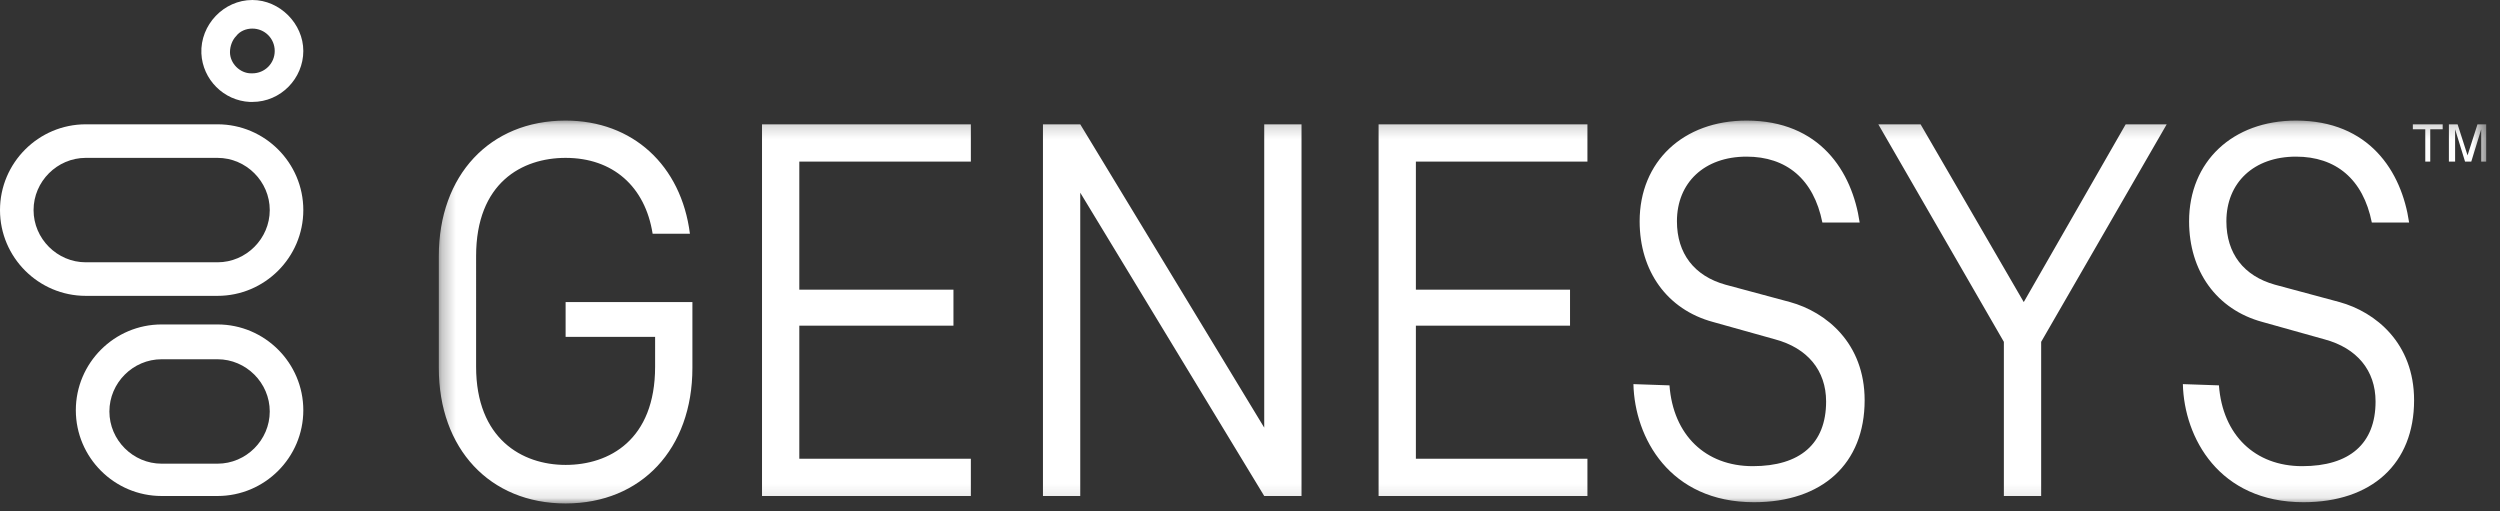 <svg xmlns="http://www.w3.org/2000/svg" xmlns:xlink="http://www.w3.org/1999/xlink" width="181" height="37" viewBox="0 0 181 37">
    <rect x="0" y="0" width="181" height="37" fill="#333333" stroke="none"/>
    <defs>
        <path id="prefix__a" d="M0.27 0.18L148.5 0.18 148.5 27.9 0.27 27.9z"/>
    </defs>
    <g fill="none" fill-rule="evenodd">
        <path fill="#FFF" d="M18.27 0c-2.07 0-3.78 1.8-3.69 3.87.09 1.89 1.62 3.42 3.51 3.51h.18c2.07 0 3.69-1.71 3.69-3.69S20.25 0 18.27 0m0 2.07c.9 0 1.62.72 1.62 1.62 0 .9-.72 1.62-1.62 1.62h-.09c-.81 0-1.53-.72-1.53-1.53 0-.45.18-.9.45-1.17.27-.36.72-.54 1.17-.54M15.75 23.49H11.7c-3.42 0-6.21 2.79-6.21 6.21s2.79 6.21 6.21 6.21h4.05c3.42 0 6.21-2.79 6.21-6.21s-2.79-6.21-6.21-6.21m0 2.52c2.07 0 3.78 1.71 3.78 3.78s-1.71 3.78-3.78 3.78H11.7c-2.07 0-3.78-1.71-3.78-3.78s1.71-3.78 3.78-3.78h4.05M15.75 9H6.21C2.79 9 0 11.79 0 15.21s2.79 6.21 6.21 6.21h9.54c3.42 0 6.21-2.79 6.21-6.21S19.17 9 15.75 9m0 2.43c2.07 0 3.78 1.71 3.78 3.78s-1.71 3.78-3.78 3.78H6.21c-2.07 0-3.78-1.71-3.78-3.78s1.71-3.78 3.78-3.78h9.54"/>
        <g transform="translate(31.5 8.55)">
            <mask id="prefix__b" fill="#fff">
                <use xlink:href="#prefix__a"/>
            </mask>
            <path fill="#FFF" d="M126.54 19.26c.09 3.87 2.61 8.55 8.73 8.55 4.95 0 8.01-2.79 8.01-7.38 0-4.14-2.79-6.39-5.4-7.11l-4.68-1.26c-2.25-.63-3.51-2.25-3.51-4.59 0-2.79 1.98-4.68 5.04-4.68 2.88 0 4.86 1.62 5.49 4.77h2.7c-.54-3.69-2.88-7.38-8.19-7.38-4.59 0-7.74 2.97-7.74 7.29 0 3.6 1.98 6.39 5.31 7.29l4.5 1.26c2.34.63 3.69 2.25 3.69 4.5 0 3.06-1.89 4.68-5.31 4.68s-5.76-2.25-6.03-5.85l-2.61-.09zm-39.78 0c.09 3.87 2.61 8.55 8.73 8.55 4.95 0 8.01-2.79 8.01-7.38 0-4.14-2.79-6.39-5.4-7.11l-4.68-1.26c-2.25-.63-3.51-2.25-3.51-4.59 0-2.79 1.98-4.68 5.04-4.68 2.88 0 4.86 1.62 5.49 4.77h2.7c-.54-3.69-2.88-7.38-8.19-7.38-4.59 0-7.74 2.97-7.74 7.29 0 3.6 1.98 6.39 5.31 7.29l4.5 1.26c2.34.63 3.69 2.25 3.69 4.5 0 3.06-1.89 4.68-5.31 4.68s-5.76-2.25-6.03-5.85l-2.61-.09zM9.45 15.84h6.48V18c0 5.31-3.33 7.11-6.48 7.11-3.15 0-6.48-1.89-6.48-7.11V9.99c0-5.31 3.33-7.11 6.48-7.11 3.42 0 5.76 2.07 6.3 5.49h2.7c-.63-4.95-4.14-8.19-9-8.19C3.96.18.27 4.14.27 9.99v8.1c0 5.85 3.69 9.81 9.18 9.81s9.18-3.96 9.18-9.81v-4.77H9.45v2.52zm53.28 11.52V.45h-2.7v21.96L46.71.45h-2.7v26.91h2.7V5.4l13.32 21.96h2.7zm53.55 0V16.2L125.37.45h-2.97l-7.38 12.87L107.55.45h-3.06l9.09 15.75v11.16h2.7zm-32.85 0v-2.7H71.01v-9.63h11.16v-2.61H71.01V3.15h12.42V.45H68.31v26.91h15.12zm-44.64 0v-2.7H26.37v-9.63h11.16v-2.61H26.37V3.15h12.42V.45H23.67v26.91h15.12zM146.97 3.15l-.72-2.34v2.34h-.45V.45h.63l.72 2.25.72-2.25h.63v2.7h-.36V.81l-.72 2.34h-.45zM144.09.81h-.9V.45h2.16v.36h-.9v2.34h-.36V.81z" mask="url(#prefix__b)"/>
        </g>
    </g>
</svg>
